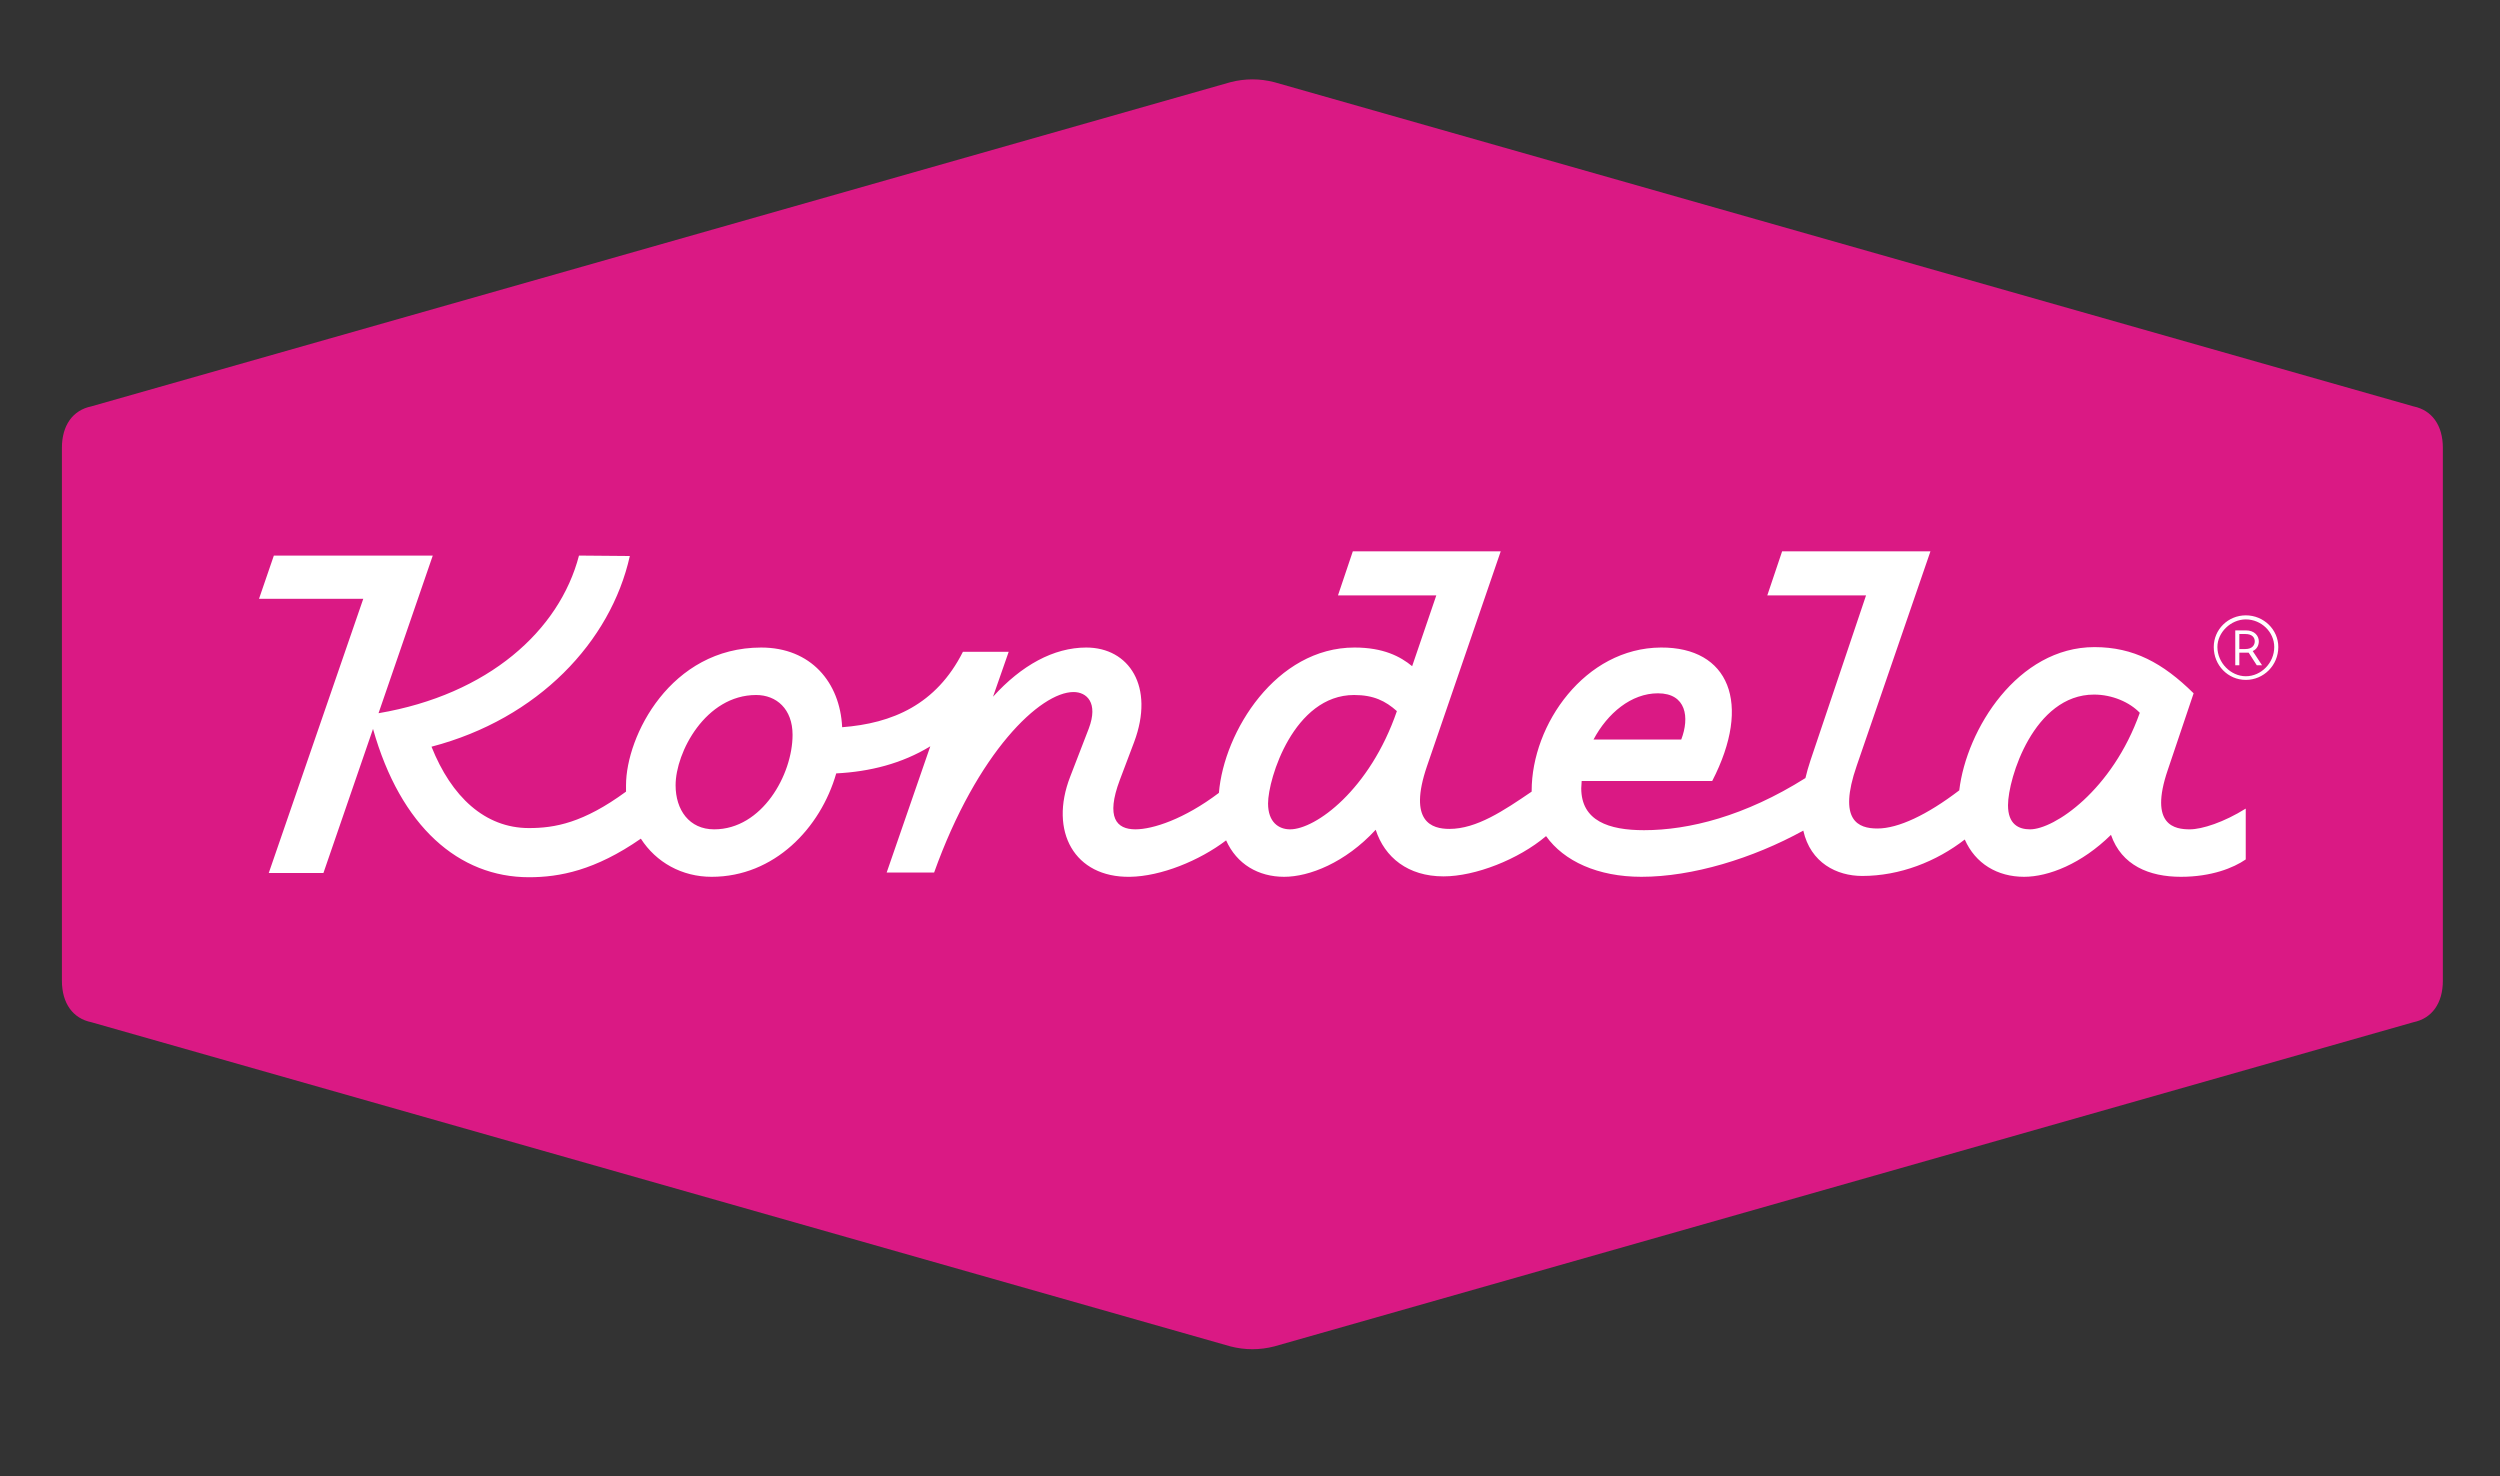 <?xml version="1.0" encoding="utf-8"?>
<!-- Generator: Adobe Illustrator 17.0.0, SVG Export Plug-In . SVG Version: 6.00 Build 0)  -->
<!DOCTYPE svg PUBLIC "-//W3C//DTD SVG 1.1//EN" "http://www.w3.org/Graphics/SVG/1.1/DTD/svg11.dtd">
<svg version="1.1" id="Layer_1" xmlns="http://www.w3.org/2000/svg" xmlns:xlink="http://www.w3.org/1999/xlink" x="0px" y="0px"
	 width="525px" height="310px" viewBox="0 0 525 310" enable-background="new 0 0 525 310" xml:space="preserve">
<rect x="0" y="0" width="525" height="310" fill="#333333" stroke="none"/>
<path fill="#DA1984" d="M506.848,85.345L267.616,17.262c-3.078-0.793-6.153-0.793-9.231,0L19.153,85.345
	C15.306,86.136,13,89.303,13,94.052v111.897c0,4.749,2.306,7.917,6.153,8.708l239.232,68.084c3.078,0.791,6.153,0.791,9.231,0
	l239.232-68.084c3.846-0.791,6.152-3.959,6.152-8.708V94.052C513,89.303,510.694,86.136,506.848,85.345"/>
<path fill="#FFFFFF" d="M257.484,176.477c-5.608,4.271-13.706,7.564-20.203,7.653c-11.659,0.178-16.999-9.524-12.55-21.002
	l3.916-10.146c2.046-5.431-0.445-7.654-3.205-7.654c-6.941,0-20.2,12.547-29.279,37.911h-9.966l9.167-26.52
	c-5.965,3.648-12.727,5.339-19.758,5.695c-3.293,11.481-12.994,21.716-26.166,21.716c-6.228,0-11.657-3.026-14.861-8.01
	c-9.613,6.675-17.086,8.099-23.496,8.099c-14.684,0-26.965-10.59-32.749-31.148L67.92,183.328H56.439l19.848-57.58H54.394
	l3.115-9.077h33.373L79.49,149.777c23.049-3.915,38.003-17.354,42.096-33.106l10.679,0.091
	c-4.006,17.976-19.224,34.173-41.65,40.046c4.182,10.502,11.213,17.087,20.468,17.087c5.43,0,11.392-1.067,20.382-7.653v-1.335
	c0-10.325,9.342-28.924,28.389-28.924c10.413,0,16.554,7.299,16.997,16.732c10.503-0.802,19.758-4.717,25.364-15.841h9.612
	l-3.292,9.434c5.961-6.588,12.725-10.325,19.58-10.325c8.986,0,14.415,8.186,10.055,19.847l-3.026,8.009
	c-2.936,7.832-0.712,10.323,3.293,10.323c3.649,0,10.234-2.135,17.532-7.655c1.068-12.903,12.016-30.524,28.479-30.524
	c6.051,0,9.613,1.869,12.104,3.917l5.071-14.863h-20.647l3.116-9.255h31.06l-15.487,45.119c-4.004,11.748,1.069,13.172,4.719,13.172
	c5.695,0,11.391-3.826,17.264-7.831v-0.179c0-13.971,11.214-29.991,27.144-30.08c14.239-0.089,19.223,11.659,10.768,28.033h-27.411
	l-0.089,1.515c0,6.851,5.786,8.809,13.172,8.809c9.435,0,21.181-2.936,33.908-10.946c0.267-1.156,0.623-2.404,1.067-3.738
	l11.659-34.619H371.13l3.115-9.255h31.149l-15.486,45.032c-4.004,11.568,0.356,13.172,4.361,13.172
	c4.361,0,10.413-2.849,17.176-8.012c1.513-12.815,12.281-30.08,28.39-30.08c8.187,0,14.328,3.293,20.825,9.701l-5.43,16.108
	c-4.004,11.748,1.604,12.459,4.63,12.459c2.58,0,7.207-1.513,11.746-4.36v10.679c-2.58,1.78-7.208,3.649-13.616,3.649
	c-6.676,0-12.46-2.404-14.684-8.81c-6.141,6.05-13.083,8.81-18.245,8.81c-5.606,0-10.233-2.76-12.459-7.833
	c-5.964,4.629-13.616,7.655-21.538,7.655c-5.34,0-10.857-2.759-12.37-9.522c-10.679,5.873-23.316,9.7-33.997,9.7
	c-9.166,0-16.285-3.293-20.023-8.544c-5.784,4.895-14.863,8.455-21.538,8.455c-7.475,0-12.37-4.004-14.239-9.79
	c-6.407,6.942-13.972,9.879-19.221,9.879C264.245,184.13,259.708,181.461,257.484,176.477 M149.975,174.162
	c10.055,0,16.464-11.48,16.464-19.847c0-5.427-3.381-8.364-7.654-8.364c-10.59,0-16.909,12.014-16.909,18.956
	C141.876,170.069,144.724,174.162,149.975,174.162 M270.92,174.162c5.34,0,16.732-8.275,22.427-24.829
	c-2.402-2.136-4.893-3.382-8.988-3.382c-12.636,0-18.067,17.532-18.067,22.782C266.292,172.649,268.517,174.162,270.92,174.162
	 M353.063,155.295c1.78-4.627,1.068-9.7-4.893-9.7c-5.608,0-10.591,4.182-13.528,9.7H353.063z M426.308,174.162
	c5.072,0,17.265-8.188,23.049-24.473c-2.136-2.225-5.784-3.827-9.611-3.827c-12.638,0-18.065,17.621-18.065,23.227
	C421.681,173.095,423.906,174.162,426.308,174.162"/>
<path fill="#FFFFFF" d="M471.624,129.223c-3.75,0-6.736,2.985-6.736,6.65c0,3.837,2.986,6.905,6.736,6.905s6.821-3.068,6.821-6.905
	C478.445,132.208,475.374,129.223,471.624,129.223 M471.624,142.011c-3.155,0-5.969-2.813-5.969-6.138
	c0-3.07,2.814-5.797,5.969-5.797c3.24,0,5.967,2.643,5.967,5.797C477.591,139.198,474.864,142.011,471.624,142.011"/>
<path fill="#FFFFFF" d="M473.072,136.723c0.939-0.425,1.279-1.278,1.279-2.045c0-1.108-0.851-2.301-2.727-2.301h-2.217v7.332h0.852
	v-2.644h1.365h0.596l1.706,2.644h1.107L473.072,136.723z M471.539,136.298h-1.28v-3.154h1.28c1.449,0,1.961,0.768,1.961,1.534
	C473.5,135.445,472.988,136.298,471.539,136.298"/>
</svg>
